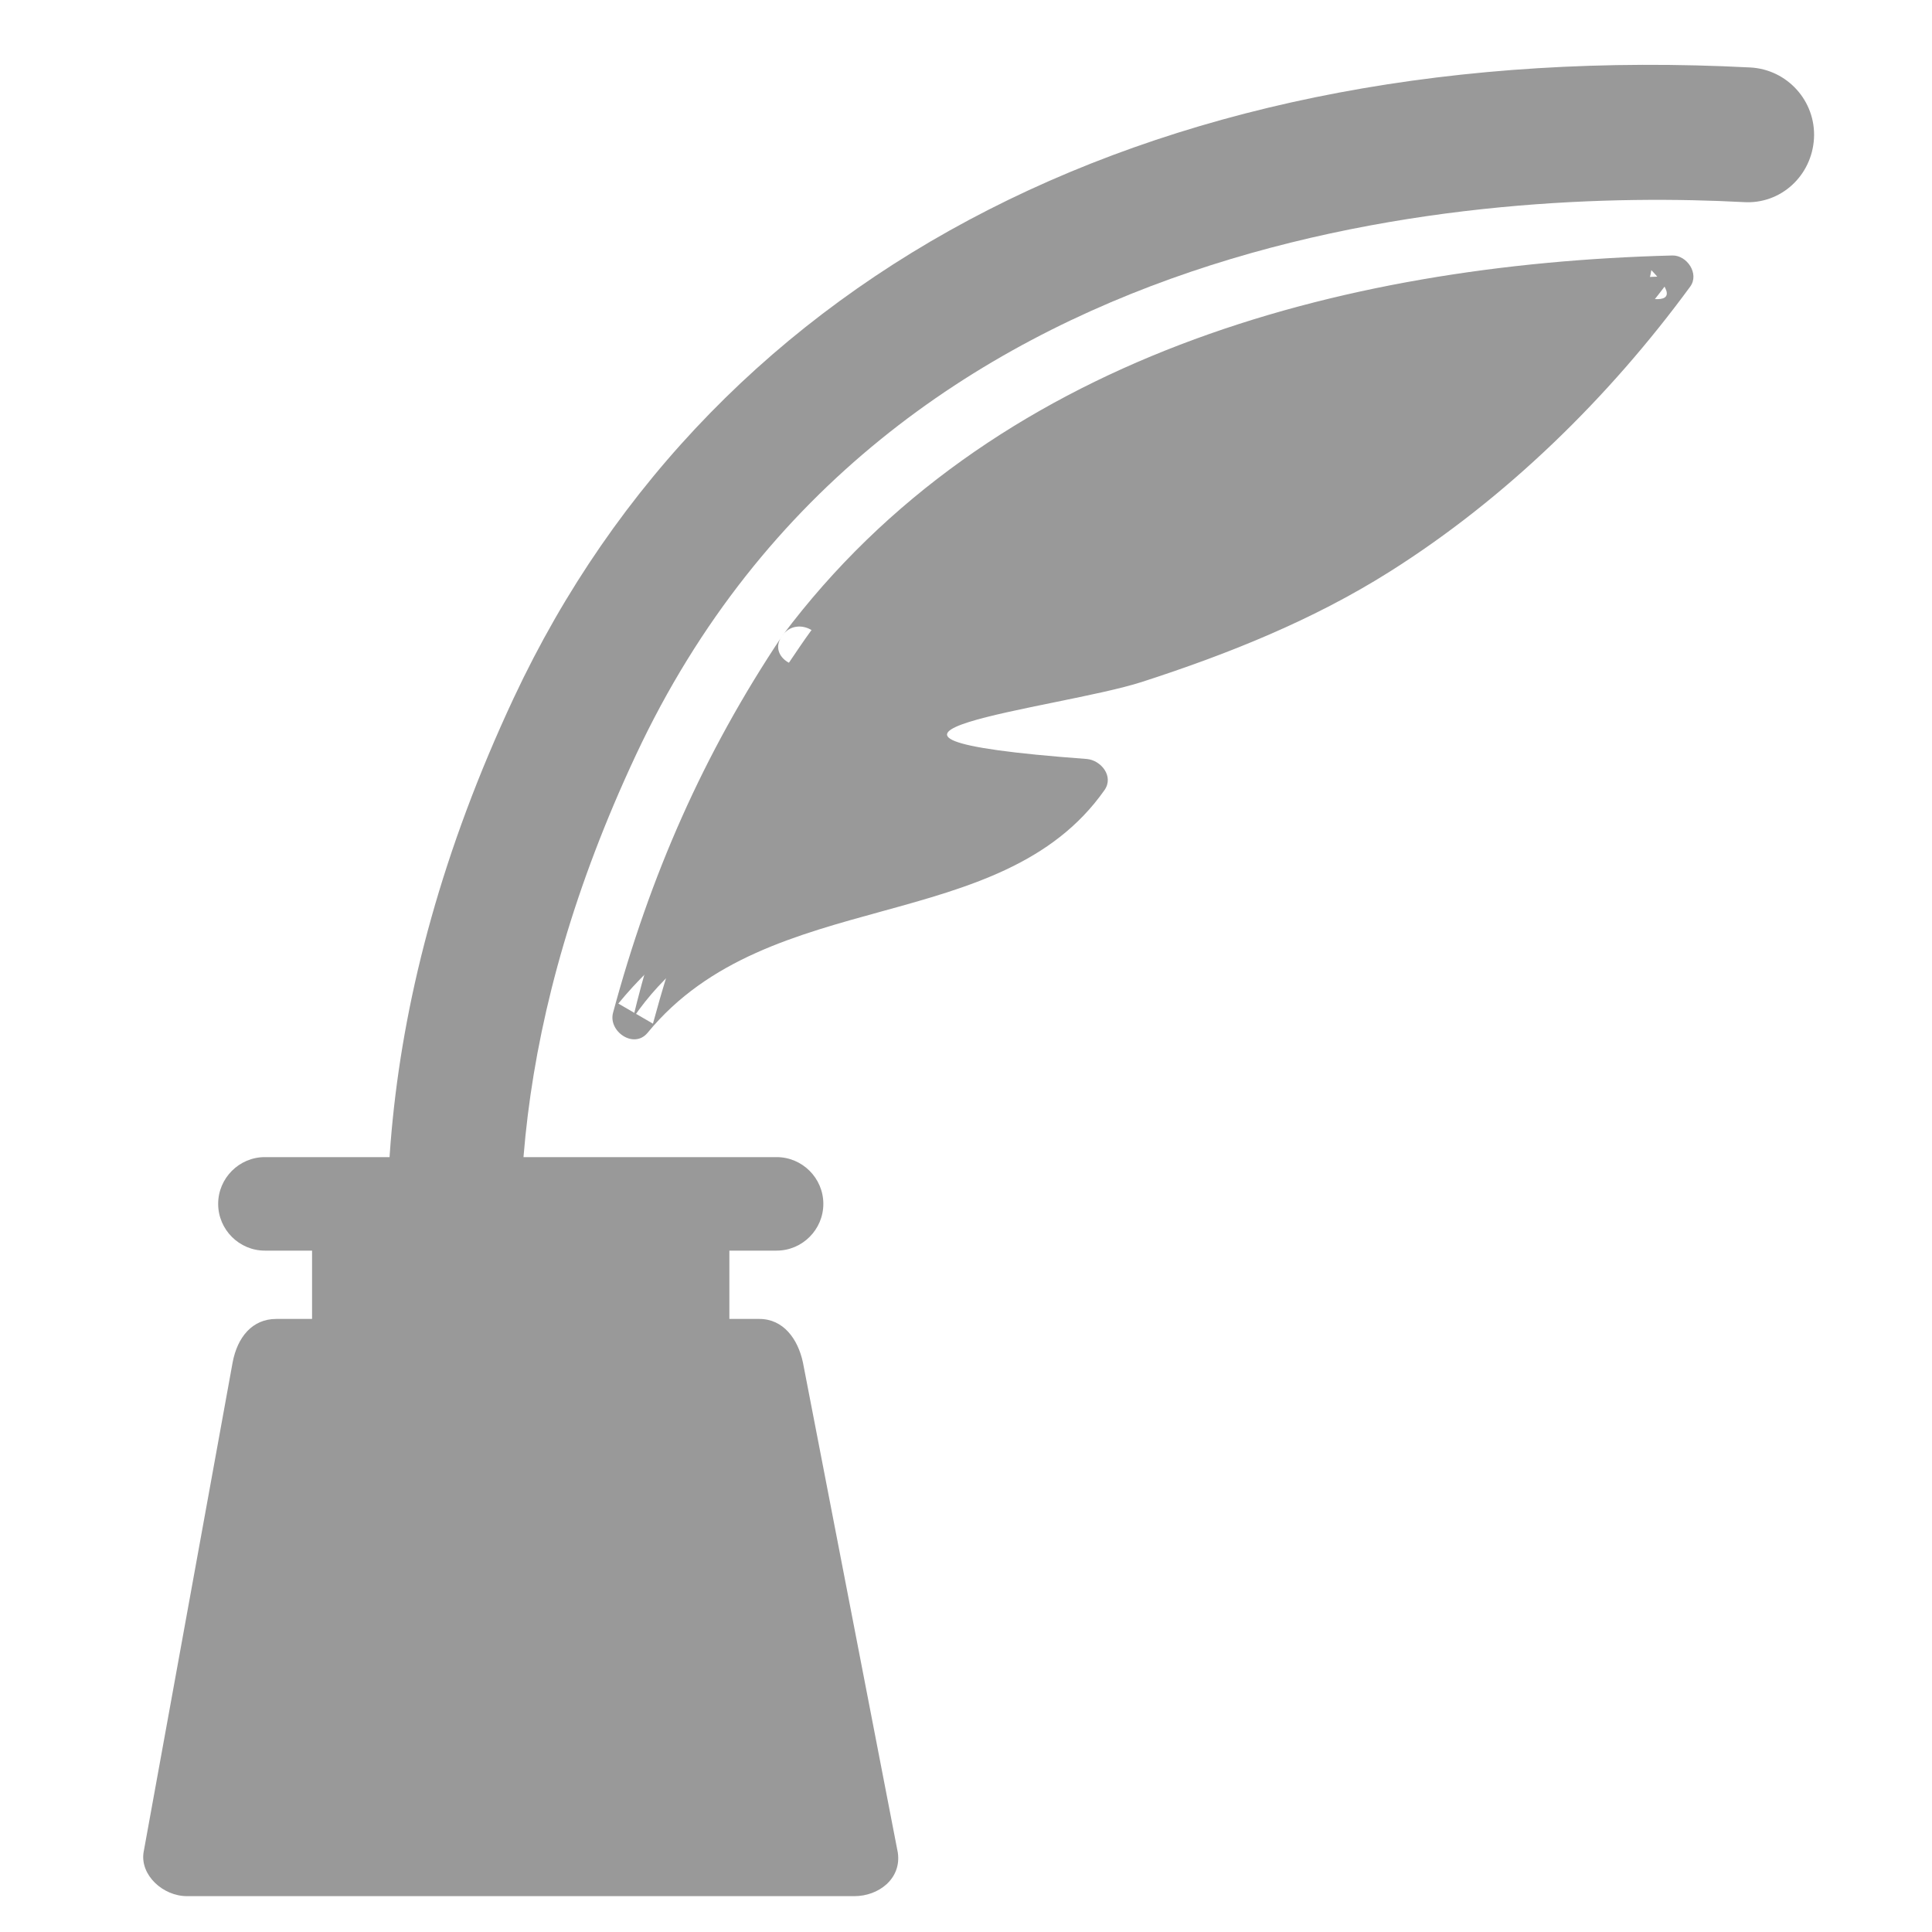 <?xml version="1.0" encoding="UTF-8" standalone="no"?>
<svg width="25px" height="25px" viewBox="0 0 25 25" version="1.1" xmlns="http://www.w3.org/2000/svg" xmlns:xlink="http://www.w3.org/1999/xlink">
    <defs></defs>
    <g id="Page-1" stroke="none" stroke-width="1" fill="none" fill-rule="evenodd">
        <g id="top_writer_gray_medium" fill="#999999">
            <g id="Group-Copy" transform="translate(1.5, 0)">
                <path d="M6.897,24.109 C6.644,24.109 6.393,23.999 6.22,23.788 C5.03,22.331 1.436,16.96 5.149,9.029 C7.763,3.45 13.589,0.483 21.148,0.873 C21.628,0.898 21.998,1.308 21.973,1.789 C21.947,2.271 21.545,2.649 21.056,2.615 C17.838,2.445 9.989,2.806 6.729,9.769 C3.537,16.586 6.255,21.072 7.571,22.685 C7.876,23.058 7.82,23.607 7.447,23.912 C7.285,24.044 7.09,24.109 6.897,24.109" id="Fill-5"></path>
                <path d="M8.852,8.364 C10.262,6.298 12.318,5.214 14.802,4.364 C16.939,3.633 20.14,3.574 20.14,3.574 C20.14,3.574 18.45,5.941 16.024,7.374 C14.675,8.171 11.796,9.14 10.211,9.22 C10.455,9.782 11.587,10.093 12.561,10.089 C11.819,11.602 8.298,10.82 6.691,13.175 C7.255,10.831 8.166,9.368 8.852,8.364" id="Fill-6"></path>
                <path d="M9.083,8.499 C10.676,6.37 12.997,5.101 15.542,4.422 C16.629,4.133 17.758,3.996 18.877,3.909 C19.181,3.886 19.485,3.867 19.79,3.854 C20.133,3.919 20.159,3.799 19.868,3.495 C19.697,4.703 16.698,6.675 15.889,7.143 C14.211,8.114 12.141,8.765 10.211,8.953 C9.979,8.975 9.86,9.228 10.022,9.41 C10.414,9.849 11.04,9.877 11.394,10.208 C11.886,10.669 11.913,9.856 11.485,10.518 C11.282,10.833 10.449,10.915 10.148,10.993 C8.686,11.375 7.49,11.783 6.501,12.986 C6.651,13.073 6.8,13.159 6.949,13.246 C7.416,11.518 8.093,9.981 9.083,8.499 C9.275,8.212 8.811,7.944 8.621,8.229 C7.599,9.759 6.912,11.33 6.433,13.104 C6.367,13.346 6.703,13.579 6.88,13.364 C8.458,11.443 11.452,12.132 12.792,10.224 C12.918,10.045 12.745,9.835 12.561,9.821 C8.617,9.529 12.202,9.171 13.277,8.824 C14.391,8.464 15.488,8.025 16.48,7.399 C17.988,6.449 19.319,5.145 20.371,3.709 C20.493,3.543 20.329,3.301 20.14,3.306 C15.822,3.418 11.311,4.632 8.621,8.229 C8.414,8.505 8.879,8.772 9.083,8.499" id="Fill-7"></path>
                <path d="M10.118,23.974 L8.89,17.631 C8.825,17.325 8.636,17.067 8.326,17.067 L7.938,17.067 L7.938,16.183 L8.549,16.183 C8.882,16.183 9.154,15.911 9.154,15.578 C9.154,15.245 8.882,14.973 8.549,14.973 L1.927,14.973 C1.595,14.973 1.323,15.245 1.323,15.578 C1.323,15.911 1.595,16.183 1.927,16.183 L2.538,16.183 L2.538,17.067 L2.074,17.067 C1.764,17.067 1.571,17.304 1.51,17.631 L0.357,23.974 C0.315,24.266 0.61,24.536 0.919,24.536 L9.557,24.536 C9.866,24.536 10.166,24.314 10.118,23.974" id="Fill-8"></path>
            </g>
        </g>
    </g>
</svg>